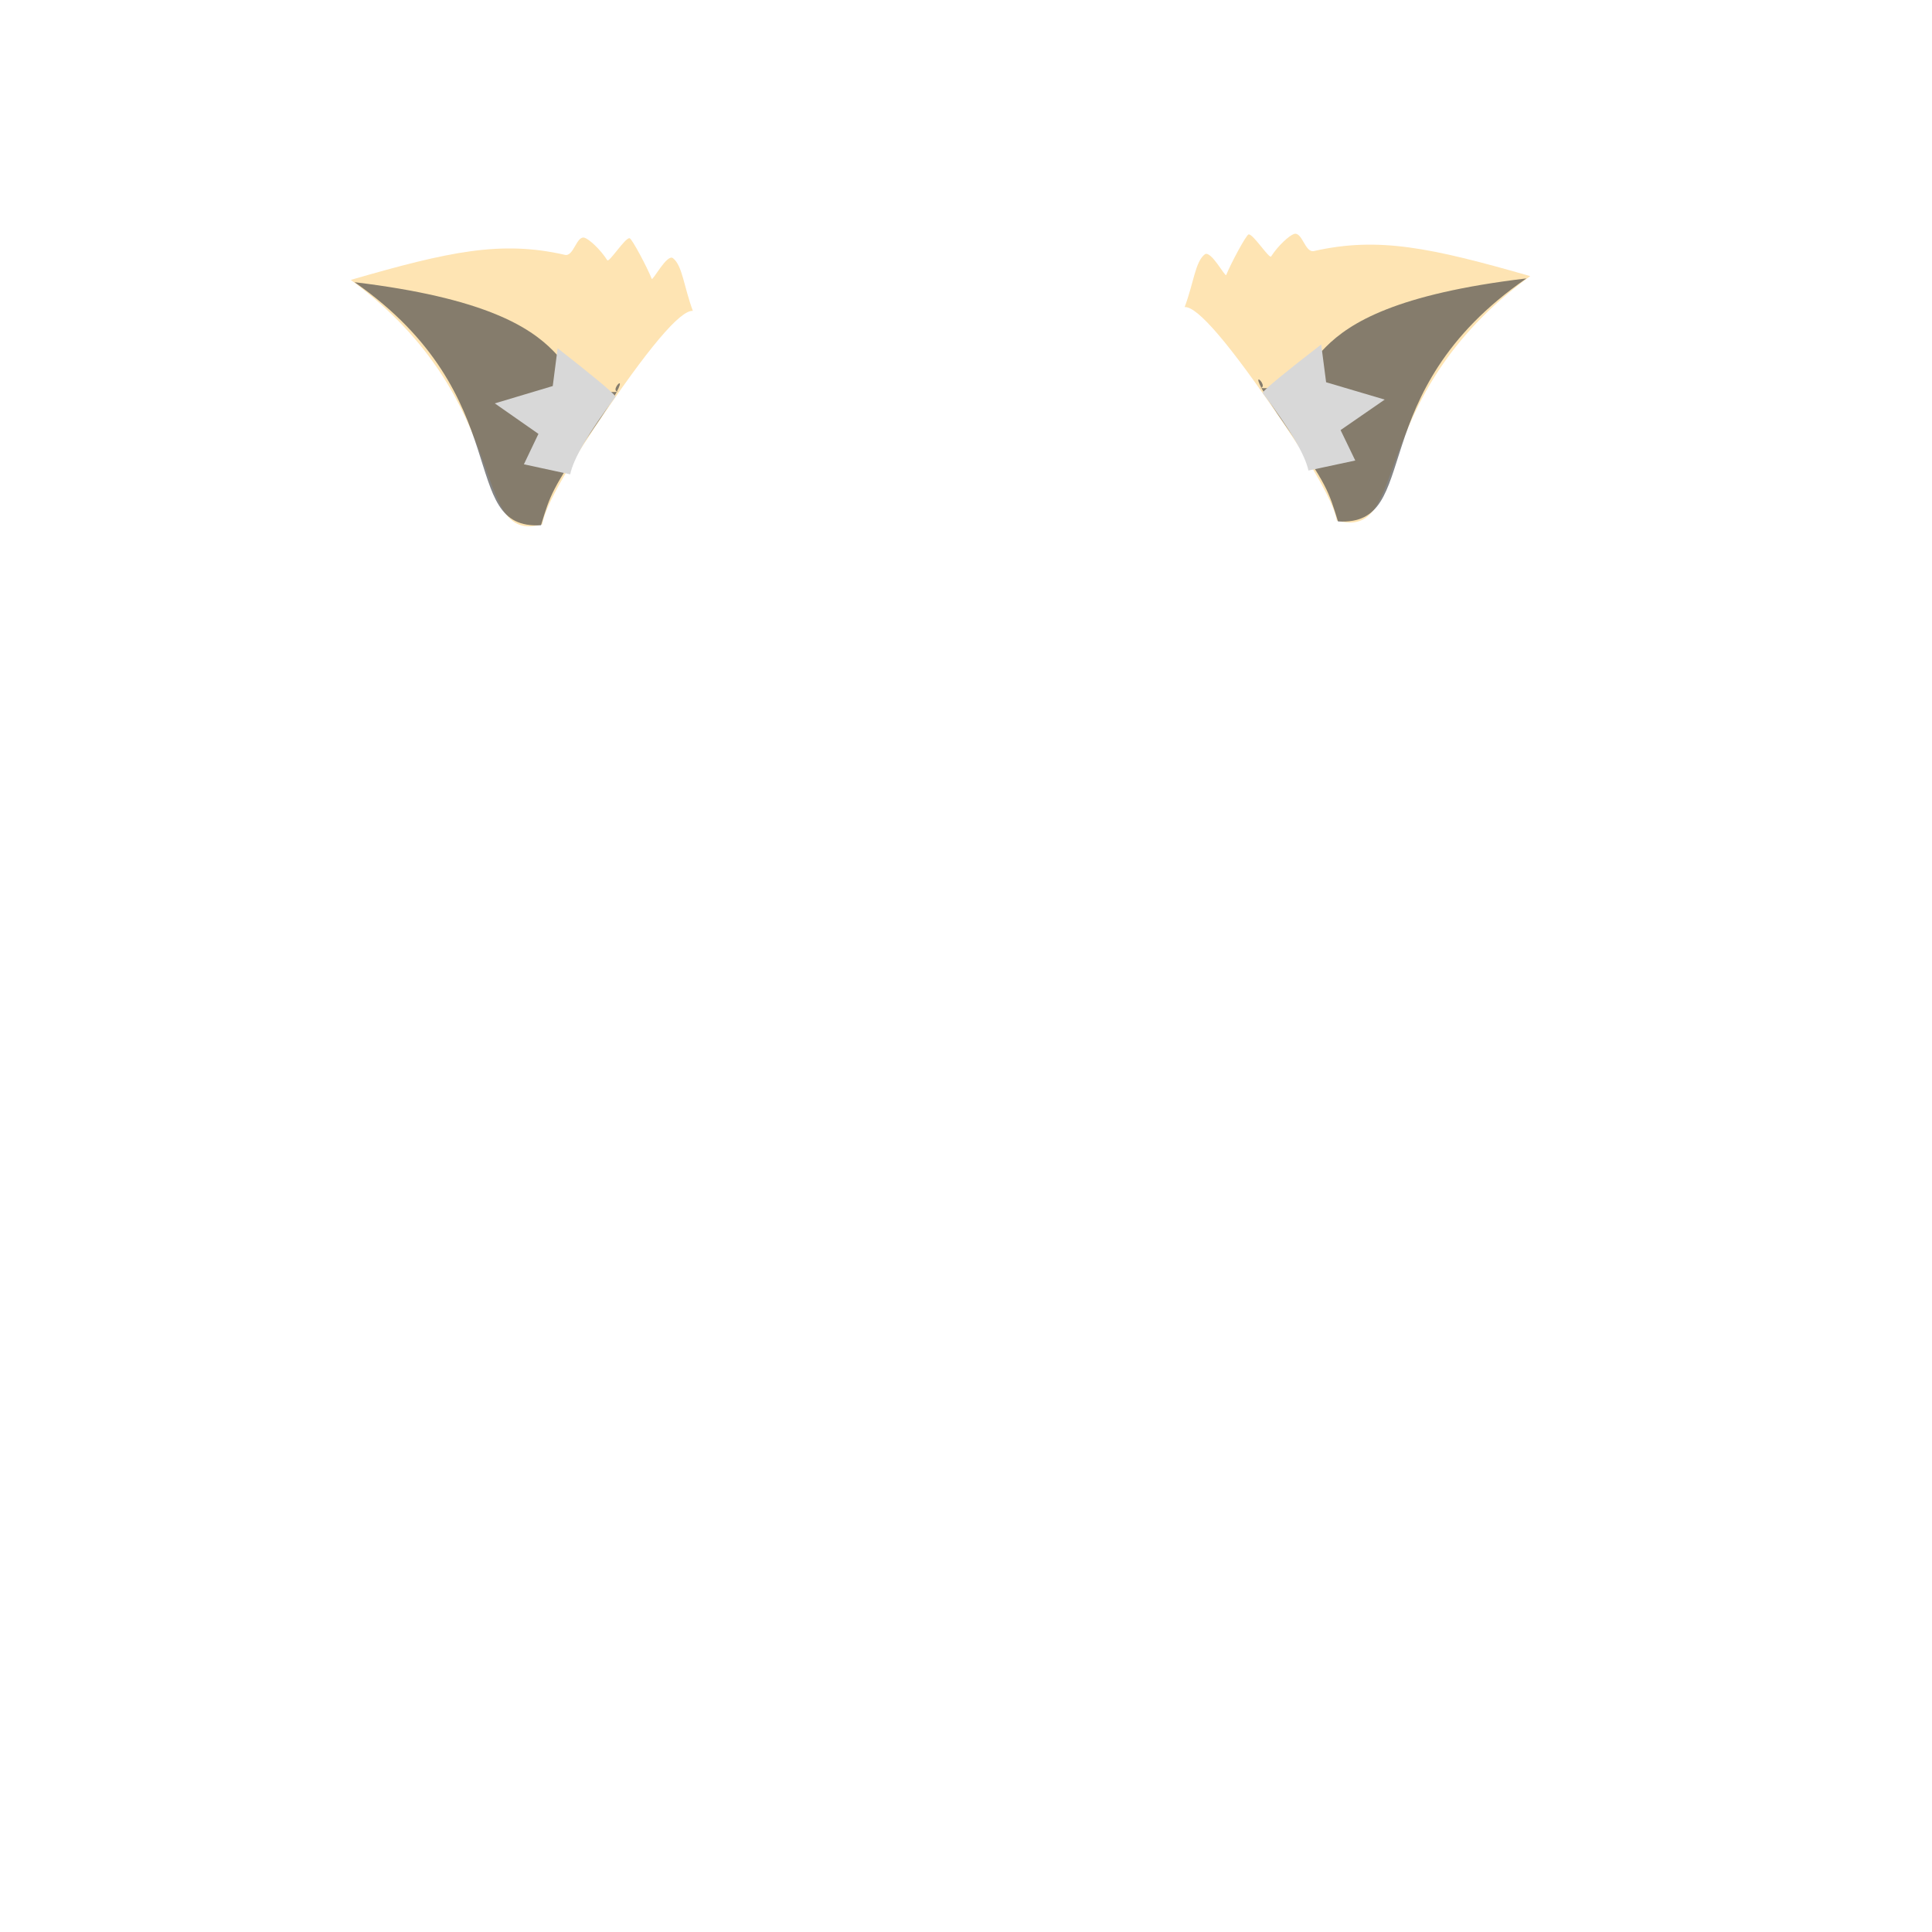 <?xml version="1.0" standalone="no"?>
<!DOCTYPE svg PUBLIC "-//W3C//DTD SVG 20010904//EN" "http://www.w3.org/TR/2001/REC-SVG-20010904/DTD/svg10.dtd">
<!-- Created using Krita: https://krita.org -->
<svg xmlns="http://www.w3.org/2000/svg" 
    xmlns:xlink="http://www.w3.org/1999/xlink"
    xmlns:krita="http://krita.org/namespaces/svg/krita"
    xmlns:sodipodi="http://sodipodi.sourceforge.net/DTD/sodipodi-0.dtd"
    width="512pt"
    height="512pt"
    viewBox="0 0 512 512">
    <style>
        .body-color {
            color: #fee4b3;
        }
    </style>
<defs/>
<path id="shape0" transform="matrix(0.888 -0.46 0.46 0.888 92.966 74.175)" fill="currentColor" class="body-color" fill-rule="evenodd" stroke-opacity="0" stroke="#000000" stroke-width="0" stroke-linecap="square" stroke-linejoin="bevel" d="M15.234 80.851C-4.627 76.693 24.18 49.219 0 0C26.605 5.291 40.182 8.987 53.432 20.203C55.286 21.772 58.591 16.934 60.184 18.619C61.046 19.532 62.43 23.139 62.742 26.63C62.821 27.515 69.79 23.417 70.683 24.18C71.186 24.61 71.269 33.187 70.94 36.428C70.871 37.107 77.616 32.333 78.455 34.16C79.779 37.044 77.537 42.204 76.708 48.982C73.846 47.216 61.557 52.298 39.84 64.228C26.017 71.821 17.816 77.362 15.234 80.851Z" sodipodi:nodetypes="cccccccccsc"/><path id="shape01" transform="matrix(0.888 -0.46 0.46 0.888 93.963 74.787)" fill="#4b4b4b" fill-opacity="0.675" fill-rule="evenodd" stroke-opacity="0" stroke="#000000" stroke-width="0" stroke-linecap="square" stroke-linejoin="bevel" d="M14.241 79.914C-6.448 70.629 24.796 47.215 0 0C56.819 38.681 29.13 49.435 49.029 58.082C44.908 56.484 59.572 52.371 37.664 63.945C21.141 72.673 20.186 73.874 14.241 79.914Z" sodipodi:nodetypes="cccsc"/><path id="shape1" transform="matrix(0.977 0.211 -0.211 0.977 134.884 89.507)" fill="#d8d8d8" fill-rule="evenodd" d="M23.515 31.968L10.95 31.962L13.014 23.263L0 17.804L14.047 10.065L13.197 0C23.979 5.221 29.893 8.31 30.939 9.268C25.953 20.129 23.479 27.696 23.515 31.968Z" sodipodi:nodetypes="cccccccc"/><path id="shape02" transform="matrix(-0.897 -0.46 -0.465 0.888 405.528 73.169)" fill="currentColor" class="body-color" fill-rule="evenodd" stroke-opacity="0" stroke="#000000" stroke-width="0" stroke-linecap="square" stroke-linejoin="bevel" d="M15.234 80.851C-4.627 76.693 24.18 49.219 0 0C26.605 5.291 40.182 8.987 53.432 20.203C55.286 21.772 58.591 16.934 60.184 18.619C61.046 19.532 62.43 23.139 62.742 26.63C62.821 27.515 69.79 23.417 70.683 24.18C71.186 24.61 71.269 33.187 70.94 36.428C70.871 37.107 77.616 32.333 78.455 34.16C79.779 37.044 77.537 42.204 76.708 48.982C73.846 47.216 61.557 52.298 39.84 64.228C26.017 71.821 17.816 77.362 15.234 80.851Z" sodipodi:nodetypes="cccccccccsc"/><path id="shape011" transform="matrix(-0.897 -0.46 -0.465 0.888 404.52 73.781)" fill="#4b4b4b" fill-opacity="0.675" fill-rule="evenodd" stroke-opacity="0" stroke="#000000" stroke-width="0" stroke-linecap="square" stroke-linejoin="bevel" d="M14.241 79.914C-6.448 70.629 24.796 47.215 0 0C56.819 38.681 29.13 49.435 49.029 58.082C44.908 56.484 59.572 52.371 37.664 63.945C21.141 72.673 20.186 73.874 14.241 79.914Z" sodipodi:nodetypes="cccsc"/><path id="shape11" transform="matrix(-0.988 0.211 0.213 0.977 363.17 88.502)" fill="#d8d8d8" fill-rule="evenodd" stroke-opacity="0" stroke="#000000" stroke-width="0" stroke-linecap="square" stroke-linejoin="bevel" d="M23.515 31.968L10.95 31.962L13.014 23.263L0 17.804L14.047 10.065L13.197 0C23.979 5.221 29.893 8.31 30.939 9.268C25.953 20.129 23.479 27.696 23.515 31.968Z" sodipodi:nodetypes="cccccccc"/>
</svg>
